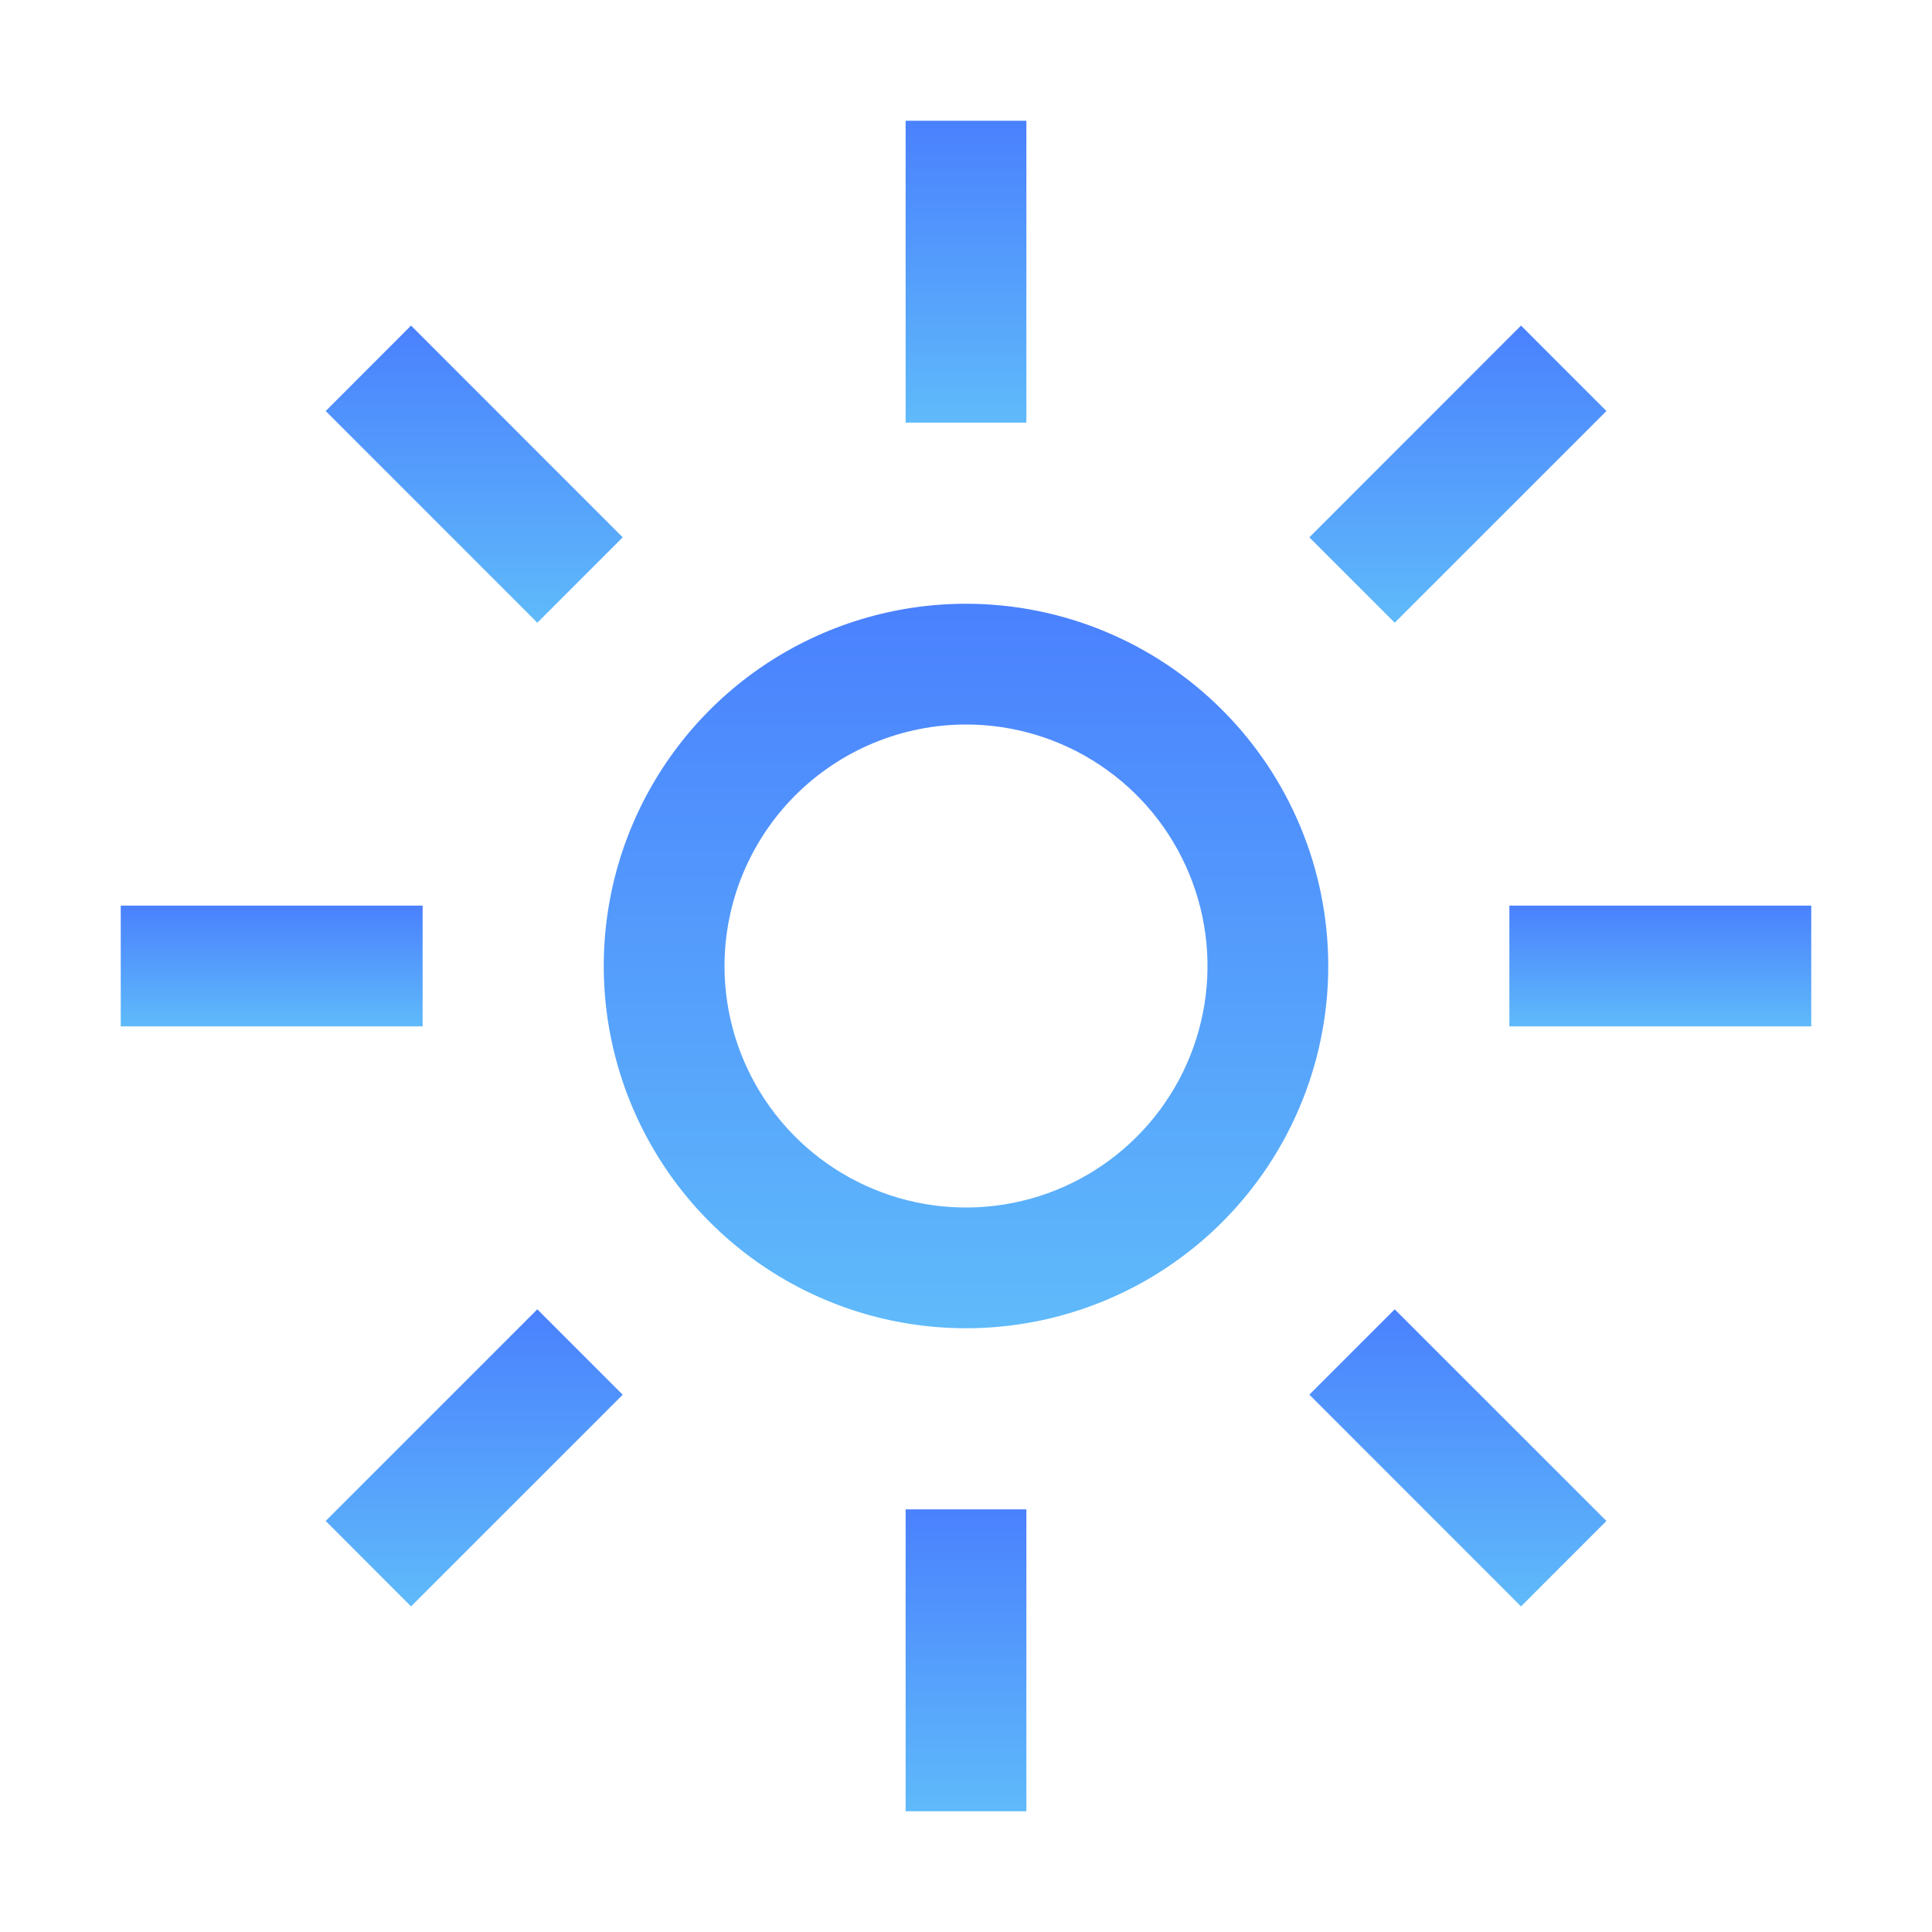 <svg width="40" height="40" viewBox="0 0 40 40" fill="none" xmlns="http://www.w3.org/2000/svg">
<path d="M18.75 2.5H21.25V8.75H18.75V2.5Z" fill="url(#paint0_linear)"/>
<path d="M27.109 11.125L31.491 6.741L33.259 8.51L28.876 12.893L27.109 11.125Z" fill="url(#paint1_linear)"/>
<path d="M31.25 18.75H37.5V21.25H31.25V18.75Z" fill="url(#paint2_linear)"/>
<path d="M27.109 28.875L28.876 27.108L33.259 31.49L31.491 33.259L27.109 28.875Z" fill="url(#paint3_linear)"/>
<path d="M18.75 31.25H21.25V37.5H18.75V31.25Z" fill="url(#paint4_linear)"/>
<path d="M6.743 31.49L11.125 27.108L12.893 28.876L8.51 33.259L6.743 31.49Z" fill="url(#paint5_linear)"/>
<path d="M2.5 18.75H8.75V21.25H2.5V18.75Z" fill="url(#paint6_linear)"/>
<path d="M6.743 8.51L8.51 6.741L12.893 11.125L11.125 12.893L6.743 8.51Z" fill="url(#paint7_linear)"/>
<path d="M20 15C20.989 15 21.956 15.293 22.778 15.843C23.6 16.392 24.241 17.173 24.619 18.087C24.998 19 25.097 20.006 24.904 20.976C24.711 21.945 24.235 22.836 23.535 23.535C22.836 24.235 21.945 24.711 20.976 24.904C20.006 25.097 19 24.998 18.087 24.619C17.173 24.241 16.392 23.6 15.843 22.778C15.293 21.956 15 20.989 15 20C15.002 18.674 15.529 17.404 16.466 16.466C17.404 15.529 18.674 15.002 20 15ZM20 12.5C18.517 12.5 17.067 12.94 15.833 13.764C14.6 14.588 13.639 15.759 13.071 17.13C12.503 18.5 12.355 20.008 12.644 21.463C12.934 22.918 13.648 24.254 14.697 25.303C15.746 26.352 17.082 27.067 18.537 27.356C19.992 27.645 21.5 27.497 22.87 26.929C24.241 26.361 25.412 25.4 26.236 24.167C27.06 22.933 27.5 21.483 27.5 20C27.5 18.011 26.71 16.103 25.303 14.697C23.897 13.29 21.989 12.5 20 12.5Z" fill="url(#paint8_linear)"/>
<defs>
<linearGradient id="paint0_linear" x1="20" y1="2.5" x2="20" y2="8.75" gradientUnits="userSpaceOnUse">
<stop stop-color="#4A81FE"/>
<stop offset="1" stop-color="#5FBAFA"/>
</linearGradient>
<linearGradient id="paint1_linear" x1="30.184" y1="6.741" x2="30.184" y2="12.893" gradientUnits="userSpaceOnUse">
<stop stop-color="#4A81FE"/>
<stop offset="1" stop-color="#5FBAFA"/>
</linearGradient>
<linearGradient id="paint2_linear" x1="34.375" y1="18.75" x2="34.375" y2="21.25" gradientUnits="userSpaceOnUse">
<stop stop-color="#4A81FE"/>
<stop offset="1" stop-color="#5FBAFA"/>
</linearGradient>
<linearGradient id="paint3_linear" x1="30.184" y1="27.108" x2="30.184" y2="33.259" gradientUnits="userSpaceOnUse">
<stop stop-color="#4A81FE"/>
<stop offset="1" stop-color="#5FBAFA"/>
</linearGradient>
<linearGradient id="paint4_linear" x1="20" y1="31.25" x2="20" y2="37.5" gradientUnits="userSpaceOnUse">
<stop stop-color="#4A81FE"/>
<stop offset="1" stop-color="#5FBAFA"/>
</linearGradient>
<linearGradient id="paint5_linear" x1="9.818" y1="27.108" x2="9.818" y2="33.259" gradientUnits="userSpaceOnUse">
<stop stop-color="#4A81FE"/>
<stop offset="1" stop-color="#5FBAFA"/>
</linearGradient>
<linearGradient id="paint6_linear" x1="5.625" y1="18.75" x2="5.625" y2="21.25" gradientUnits="userSpaceOnUse">
<stop stop-color="#4A81FE"/>
<stop offset="1" stop-color="#5FBAFA"/>
</linearGradient>
<linearGradient id="paint7_linear" x1="9.818" y1="6.741" x2="9.818" y2="12.893" gradientUnits="userSpaceOnUse">
<stop stop-color="#4A81FE"/>
<stop offset="1" stop-color="#5FBAFA"/>
</linearGradient>
<linearGradient id="paint8_linear" x1="20" y1="12.5" x2="20" y2="27.5" gradientUnits="userSpaceOnUse">
<stop stop-color="#4A81FE"/>
<stop offset="1" stop-color="#5FBAFA"/>
</linearGradient>
</defs>
</svg>
